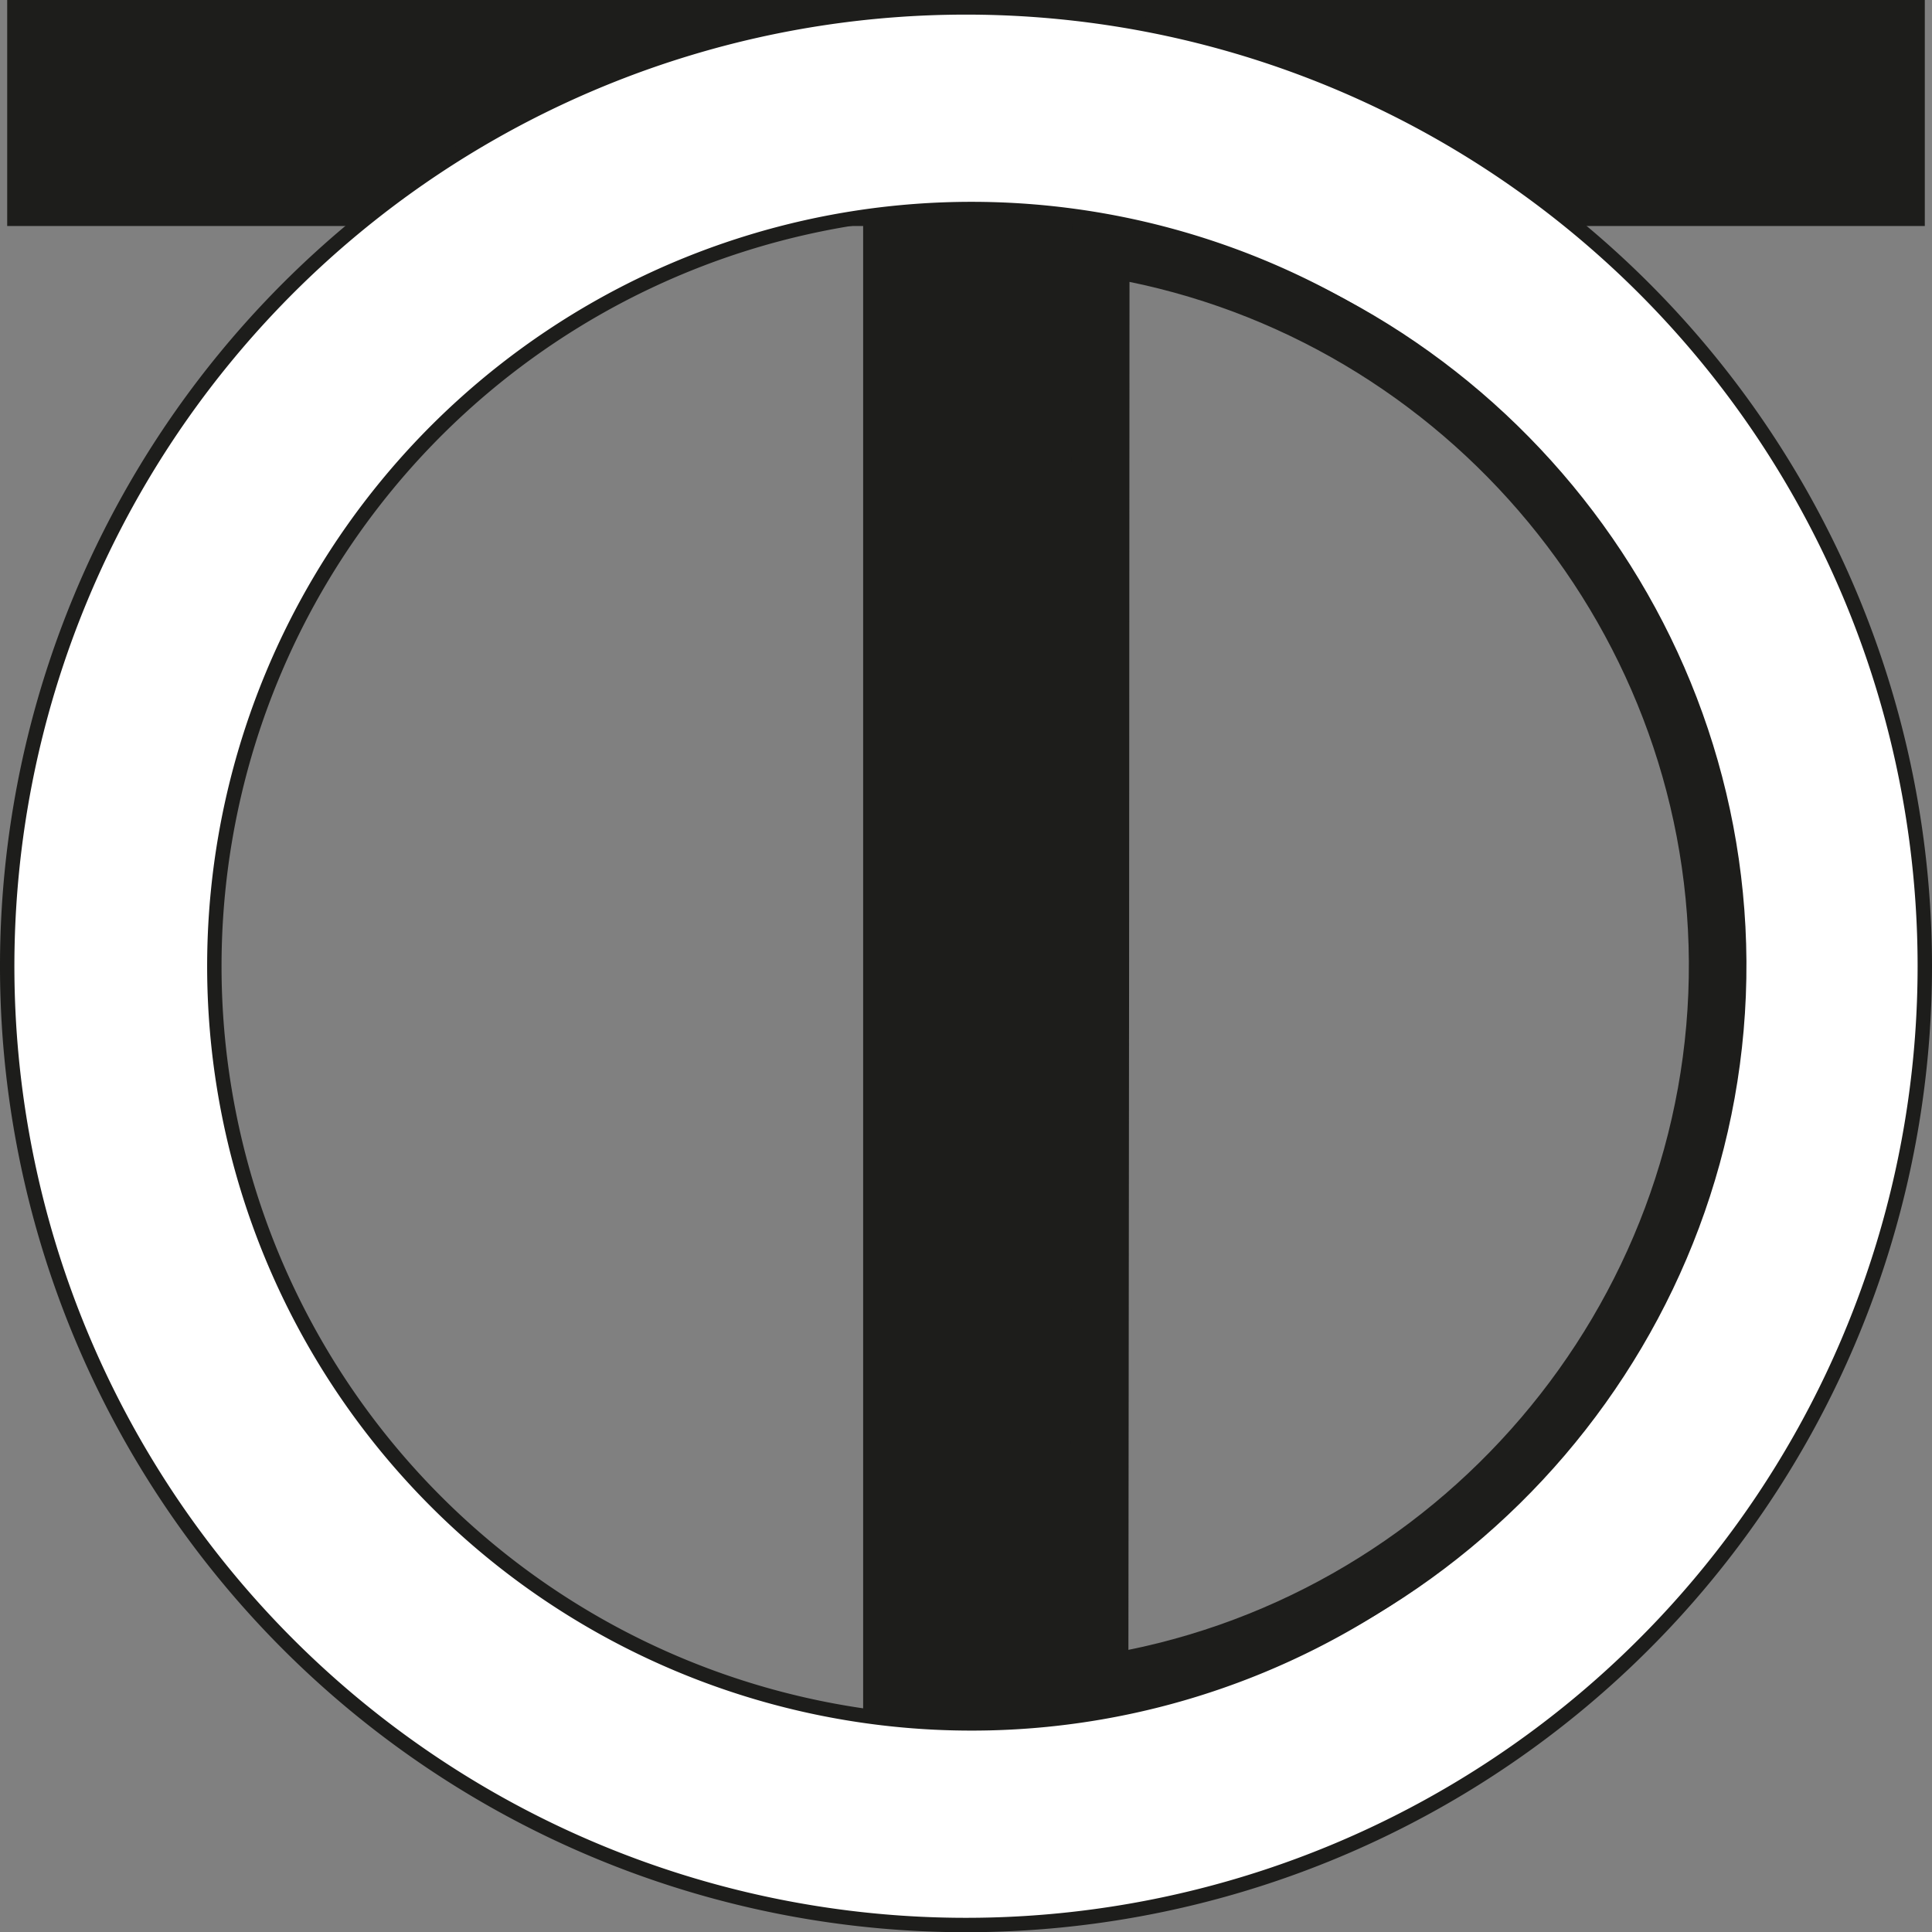 <svg id="Capa_1" data-name="Capa 1" xmlns="http://www.w3.org/2000/svg" viewBox="0 0 268.42 268.45"><rect x="0" y="0" width="268.42" height="268.45" fill="#808080" stroke="none"/><defs><style>.cls-1{fill:#1d1d1b;}.cls-2{fill:#fff;stroke-width:2px;}.cls-2,.cls-3{stroke:#1d1d1b;stroke-miterlimit:10;}.cls-3{fill:none;stroke-width:8px;}</style></defs><title>logo</title><rect class="cls-1" x="119.92" y="1.03" width="30.13" height="253.02"/><rect class="cls-1" x="1" width="266.42" height="31.4"/><path class="cls-2" d="M418.08,391.73A133.21,133.21,0,1,1,284.87,258.52,133.21,133.21,0,0,1,418.08,391.73ZM285.64,286.53a105.2,105.2,0,1,0,105.2,105.2A105.2,105.2,0,0,0,285.64,286.53Z" transform="translate(-150.66 -257.49)"/><path class="cls-3" d="M303.53,391.87c0-17.55.06-82.49.06-100,48.93,7.6,85.41,49.94,85.71,99.19.29,49.76-36.43,92.83-85.87,100.43C303.45,474.05,303.51,409.27,303.53,391.87Z" transform="translate(-150.66 -257.49)"/></svg>